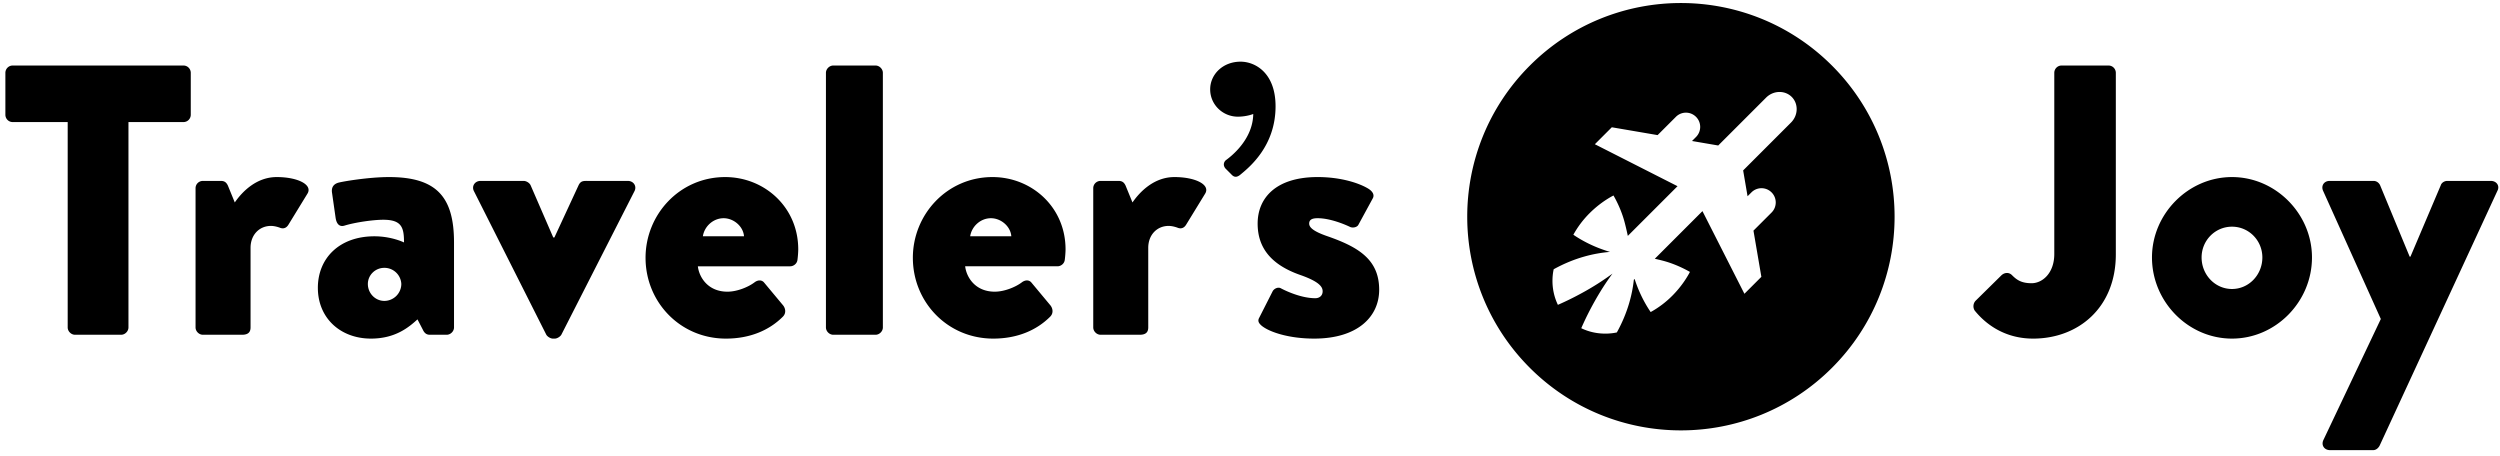 <svg width="351" height="64" xmlns="http://www.w3.org/2000/svg"><g fill="#000" fill-rule="nonzero"><path d="M277.244 43.598c.918 1.134 3.51 3.942 8.208 3.942 6.318 0 11.61-4.32 11.61-11.826V10.226c0-.54-.432-1.026-1.026-1.026h-6.588c-.594 0-1.026.486-1.026 1.026V35.66c0 2.7-1.674 4.104-3.186 4.104-1.458 0-2.106-.486-2.754-1.134-.432-.432-1.026-.378-1.458 0l-3.672 3.618a1.137 1.137 0 0 0-.108 1.35zm24.894-7.452c0 6.21 5.076 11.394 11.232 11.394s11.232-5.184 11.232-11.394c0-6.102-5.076-11.286-11.232-11.286s-11.232 5.184-11.232 11.286zm6.966 0c0-2.376 1.89-4.32 4.266-4.32 2.376 0 4.266 1.944 4.266 4.32 0 2.43-1.89 4.428-4.266 4.428-2.376 0-4.266-1.998-4.266-4.428zm25.164 8.64l-8.046 16.956c-.378.756.108 1.458.918 1.458h6.048c.432 0 .756-.324.918-.648l16.524-35.748c.378-.702-.108-1.404-.918-1.404h-6.102c-.432 0-.81.27-.918.594l-4.266 10.044h-.108l-4.158-10.044c-.162-.324-.486-.594-.918-.594h-6.156c-.81 0-1.242.702-.918 1.404l8.1 17.982zM246.186 32.382l1.11 6.485-2.38 2.38-5.892-11.606-6.688 6.688c.537.123 1.026.243 1.331.328 1.09.301 2.066.726 2.767 1.075.358.178.64.335.833.446-.31.6-1.105 1.971-2.489 3.354a13.399 13.399 0 0 1-3.023 2.28c-.127-.183-.31-.459-.526-.819a18.26 18.26 0 0 1-1.392-2.87c-.129-.338-.24-.658-.338-.957l-.107.107c-.221 2.064-.857 4.64-2.386 7.399-.602.138-2.746.499-4.997-.591.077-.18.187-.43.329-.736.684-1.489 2.102-4.304 4.055-6.929a36.97 36.97 0 0 1-4.247 2.7 42.332 42.332 0 0 1-3.418 1.685 7.778 7.778 0 0 1-.76-3.49c.007-.513.062-.937.114-1.23.02-.112.04-.206.056-.278 2.991-1.656 5.764-2.264 7.907-2.433-.433-.13-.92-.291-1.457-.495a18.102 18.102 0 0 1-2.87-1.392c-.36-.216-.636-.4-.819-.526a13.404 13.404 0 0 1 2.28-3.024c.93-.93 1.854-1.594 2.543-2.024.335-.209.615-.363.811-.464.11.192.268.475.446.834.35.7.774 1.677 1.074 2.765.124.444.323 1.273.494 2.075l.215-.216 6.762-6.761-11.607-5.893 2.381-2.38 6.43 1.1 2.567-2.565c.78-.78 2.04-.785 2.826.002a2 2 0 0 1 .002 2.826l-.565.565 3.68.63 6.714-6.713c1.052-1.053 2.667-1.047 3.607-.107.94.939.945 2.554-.108 3.606l-6.713 6.714.62 3.626.543-.543c.78-.78 2.04-.784 2.827.002a2 2 0 0 1 .002 2.827l-2.544 2.543zm-31.4 19.258c11.717 11.715 30.711 11.715 42.427 0 11.716-11.716 11.716-30.711 0-42.427-11.716-11.716-30.71-11.716-42.426 0-11.716 11.716-11.716 30.71 0 42.427zM9.504 45.974c0 .54.486 1.026 1.026 1.026h6.48c.54 0 1.026-.486 1.026-1.026V17.138h7.722c.594 0 1.026-.486 1.026-1.026v-5.886c0-.54-.432-1.026-1.026-1.026H1.782c-.594 0-1.026.486-1.026 1.026v5.886c0 .54.432 1.026 1.026 1.026h7.722v28.836zm17.952 0c0 .54.486 1.026 1.026 1.026h5.508c.864 0 1.188-.378 1.188-1.026V34.796c0-1.836 1.242-3.078 2.862-3.078.486 0 1.026.162 1.296.27.594.216.972-.108 1.188-.486l2.646-4.32c.756-1.242-1.35-2.322-4.32-2.322-2.808 0-4.806 1.998-5.886 3.564l-.972-2.376c-.162-.324-.378-.648-.972-.648h-2.538c-.54 0-1.026.432-1.026 1.026v19.548zm17.172-5.562c0 4.266 3.186 7.128 7.452 7.128 3.402 0 5.292-1.566 6.534-2.7l.756 1.458c.27.594.648.702.972.702h2.376c.54 0 1.026-.486 1.026-1.026V34.04c0-6.372-2.43-9.18-9.126-9.18-2.916 0-6.696.648-7.182.81-.486.162-.972.54-.81 1.458l.486 3.402c.108.81.486 1.404 1.296 1.134 1.404-.432 3.942-.81 5.4-.81 2.592 0 2.916 1.08 2.916 3.186 0 0-1.728-.864-4.158-.864-4.914 0-7.938 3.078-7.938 7.236zm7.02-.54c0-1.242 1.026-2.268 2.322-2.268a2.377 2.377 0 0 1 2.376 2.268 2.397 2.397 0 0 1-2.376 2.376c-1.296 0-2.322-1.08-2.322-2.376zM76.704 47c.162.27.594.54.918.54h.27c.324 0 .756-.27.918-.54l10.26-20.142c.378-.702-.108-1.458-.918-1.458h-5.454c-.756 0-1.134-.054-1.458.594l-3.402 7.344h-.162l-3.186-7.344c-.162-.324-.594-.594-.972-.594H67.47c-.81 0-1.296.756-.918 1.458L76.704 47zm13.932-10.8c0 6.21 4.86 11.34 11.286 11.34 3.402 0 6.102-1.188 7.992-3.078.486-.486.378-1.134.054-1.566l-2.7-3.24c-.324-.378-.864-.378-1.35 0-.864.648-2.43 1.296-3.78 1.296-2.808 0-3.996-2.106-4.158-3.564h12.96c.486 0 .972-.378 1.026-.918.054-.378.108-1.08.108-1.458 0-5.94-4.752-10.152-10.26-10.152-6.372 0-11.178 5.238-11.178 11.34zm8.046-3.024c.216-1.404 1.458-2.538 2.916-2.538 1.404 0 2.754 1.134 2.862 2.538h-5.778zm17.28 12.798c0 .54.486 1.026 1.026 1.026h5.94c.54 0 1.026-.486 1.026-1.026V10.226c0-.54-.486-1.026-1.026-1.026h-5.94c-.54 0-1.026.486-1.026 1.026v35.748zm12.204-9.774c0 6.21 4.86 11.34 11.286 11.34 3.402 0 6.102-1.188 7.992-3.078.486-.486.378-1.134.054-1.566l-2.7-3.24c-.324-.378-.864-.378-1.35 0-.864.648-2.43 1.296-3.78 1.296-2.808 0-3.996-2.106-4.158-3.564h12.96c.486 0 .972-.378 1.026-.918.054-.378.108-1.08.108-1.458 0-5.94-4.752-10.152-10.26-10.152-6.372 0-11.178 5.238-11.178 11.34zm8.046-3.024c.216-1.404 1.458-2.538 2.916-2.538 1.404 0 2.754 1.134 2.862 2.538h-5.778zm17.28 12.798c0 .54.486 1.026 1.026 1.026h5.508c.864 0 1.188-.378 1.188-1.026V34.796c0-1.836 1.242-3.078 2.862-3.078.486 0 1.026.162 1.296.27.594.216.972-.108 1.188-.486l2.646-4.32c.756-1.242-1.35-2.322-4.32-2.322-2.808 0-4.806 1.998-5.886 3.564l-.972-2.376c-.162-.324-.378-.648-.972-.648h-2.538c-.54 0-1.026.432-1.026 1.026v19.548zm19.386-21.492c.432.486.81.378 1.188.108 1.242-1.026 5.022-3.996 5.022-9.666 0-4.698-2.862-6.264-4.914-6.264-2.484 0-4.266 1.782-4.266 3.888 0 2.16 1.782 3.834 3.888 3.834 1.242 0 2.16-.378 2.16-.378-.054 3.672-3.24 6.048-3.834 6.48-.324.27-.432.756-.054 1.188l.81.81zm4.288 21.276c1.08.864 3.78 1.782 7.344 1.782 6.102 0 9.126-3.078 9.126-6.858 0-4.32-3.024-6.048-7.398-7.56-1.836-.648-2.43-1.188-2.43-1.728 0-.594.486-.756 1.188-.756 2.106 0 4.59 1.242 4.59 1.242.432.162.972 0 1.134-.324l1.998-3.672c.324-.54-.054-1.026-.54-1.35-1.188-.756-3.78-1.674-7.182-1.674-5.832 0-8.424 2.916-8.424 6.534 0 3.348 1.836 5.778 6.048 7.236 2.754.972 3.078 1.728 3.078 2.268 0 .648-.486.972-1.026.972-2.322 0-4.86-1.404-4.86-1.404-.432-.216-.972.108-1.134.432l-1.89 3.726c-.27.486 0 .81.378 1.134z"/></g></svg>